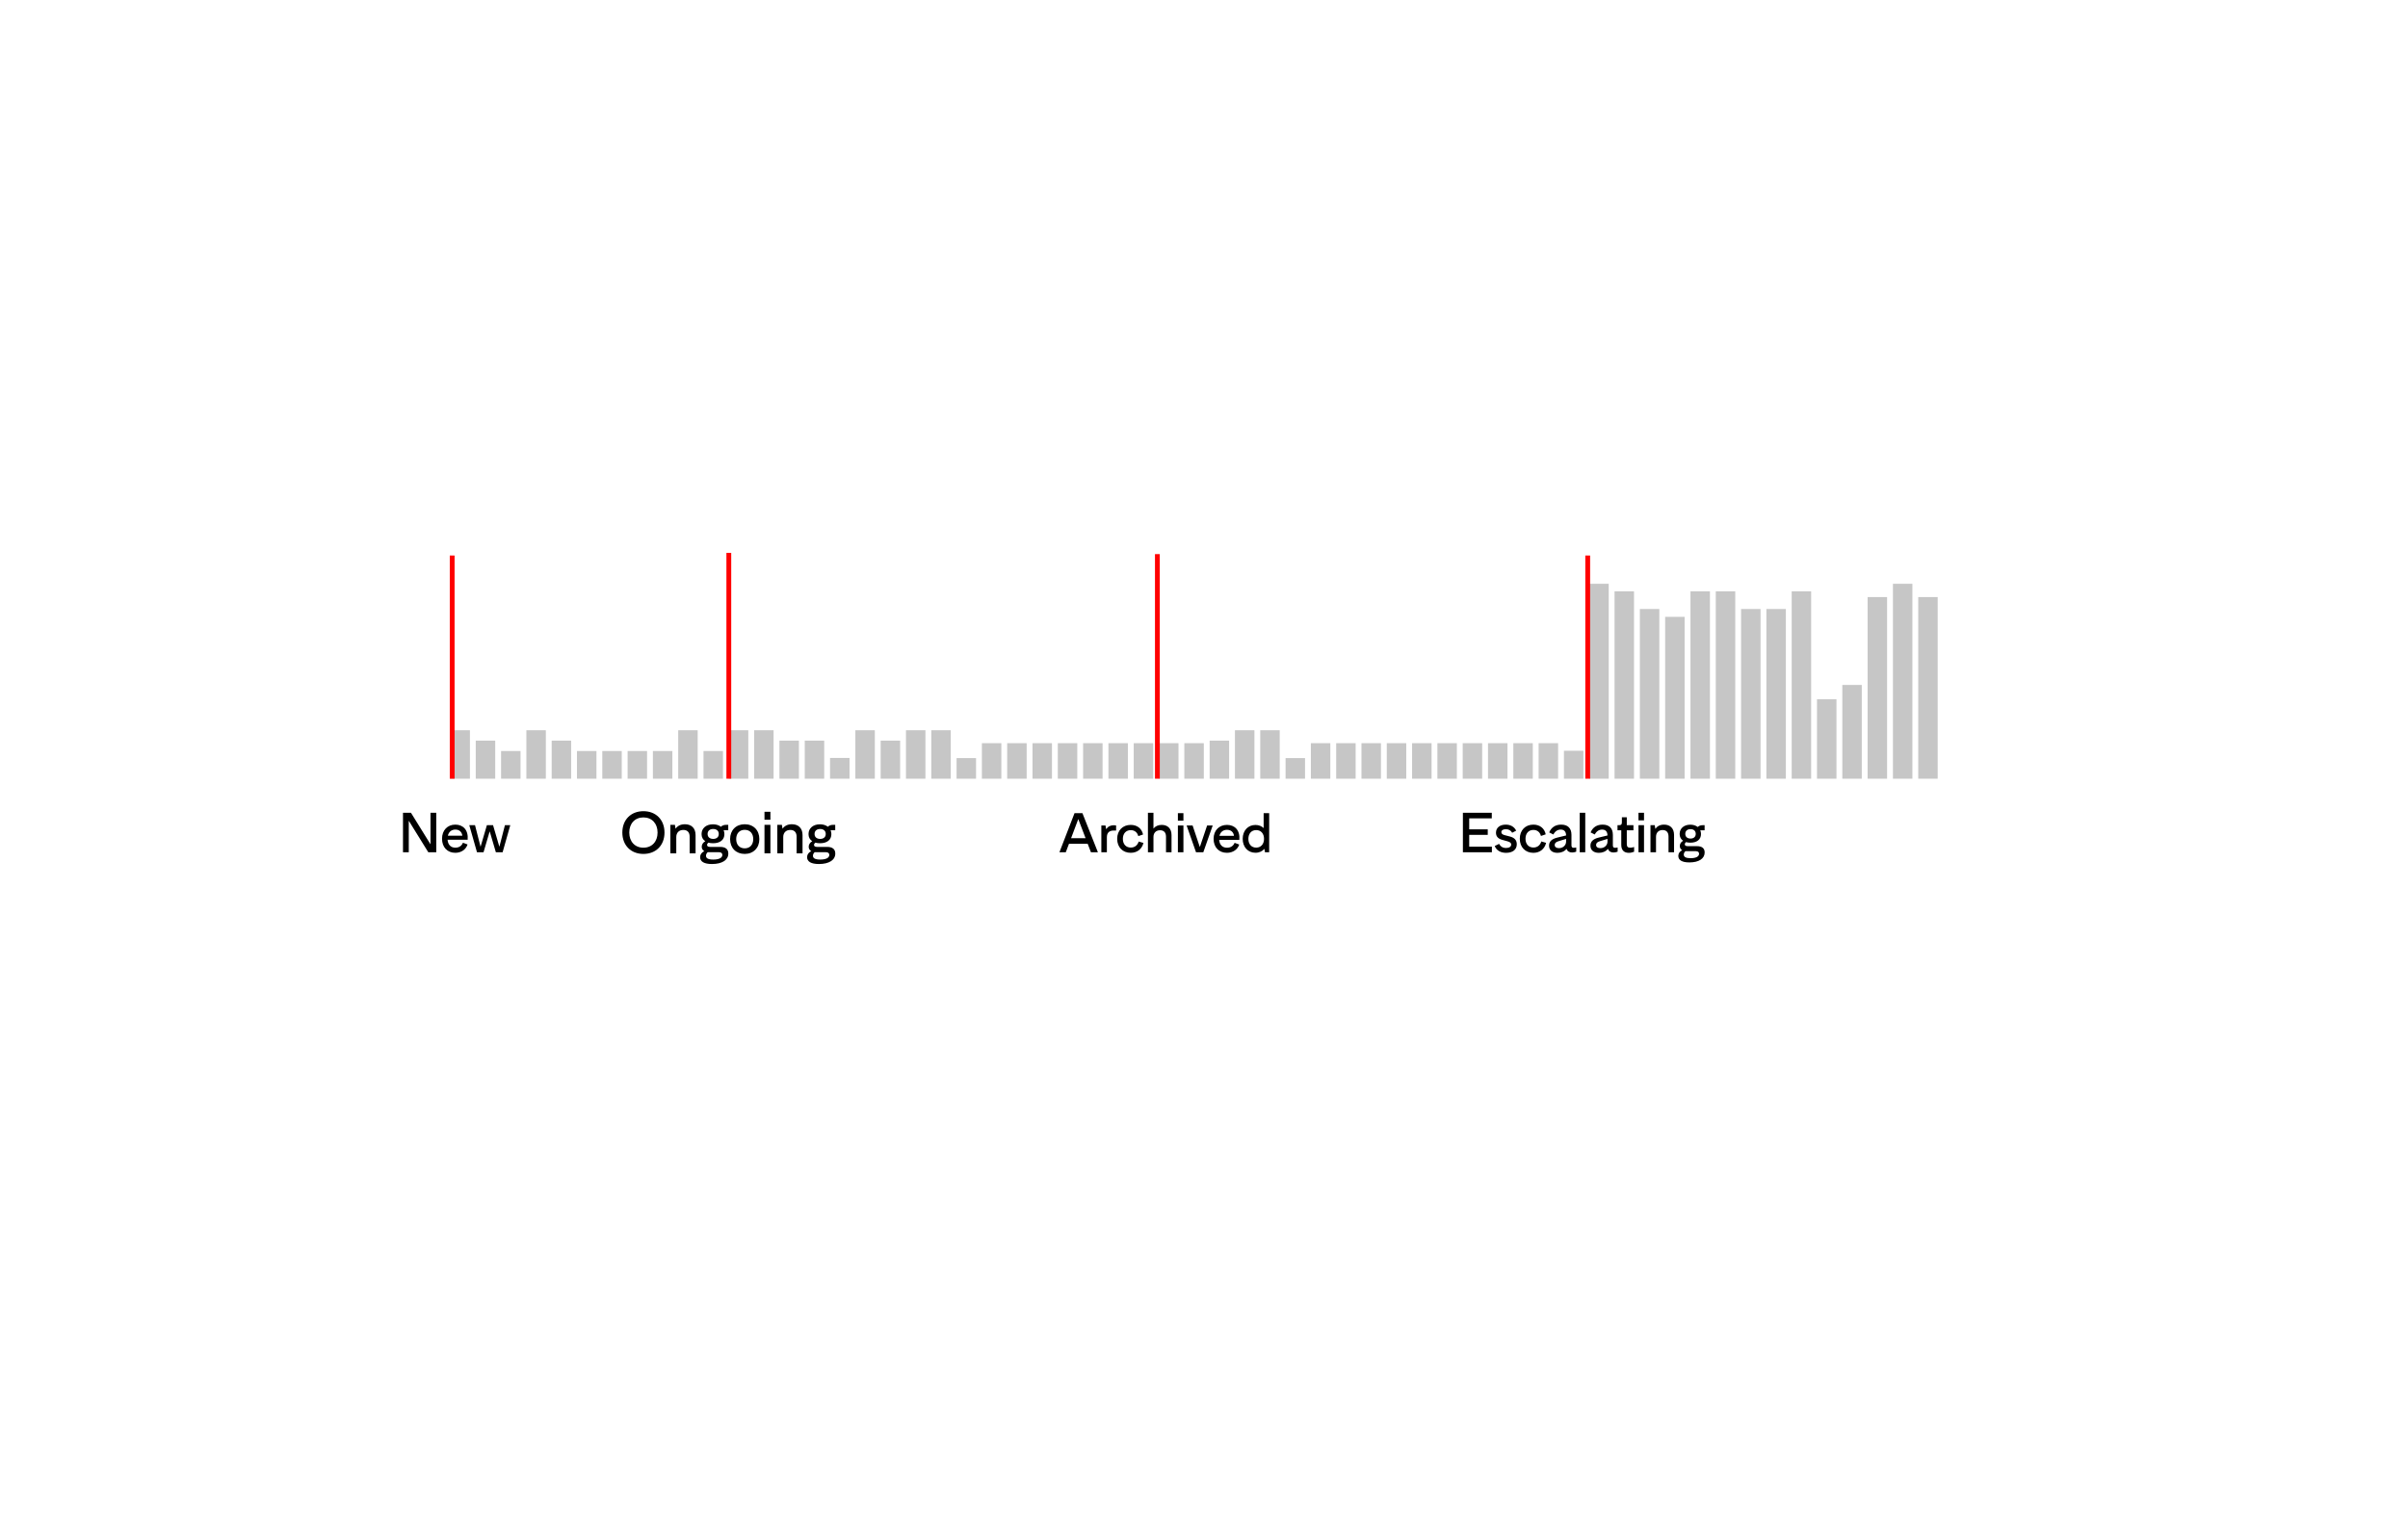 <svg width="1504" height="947" viewBox="0 0 1504 947" fill="none" xmlns="http://www.w3.org/2000/svg">
<path d="M251.704 532.326V507.678H256.685L268.812 527.256H268.88V507.678H272.488V532.326H267.506L255.379 512.749H255.311V532.326H251.704ZM284.367 532.678C279.385 532.678 276.087 529.157 276.087 523.876C276.087 518.594 279.488 515.073 284.401 515.073C289.211 515.073 292.612 518.383 292.096 524.509H279.557C279.763 527.537 281.481 529.474 284.435 529.474C286.737 529.474 288.42 528.277 289.142 526.376L292.028 527.467C291.031 530.566 288.146 532.678 284.367 532.678ZM279.729 521.974H288.764C288.455 519.615 286.874 518.171 284.435 518.171C281.962 518.171 280.279 519.615 279.729 521.974ZM297.92 532.326L293.11 515.425H296.683L300.118 528.77H300.187L304.103 515.425H307.951L311.867 528.77H311.936L315.371 515.425H318.704L313.928 532.326H309.703L305.89 519.368H305.821L302.008 532.326H297.92Z" fill="black"/>
<path d="M661.704 532.33L671.13 507.922H676.067L685.735 532.33H681.384L679.347 527.03H667.677L665.674 532.33H661.704ZM668.989 523.543H678.035L673.512 511.688H673.443L668.989 523.543ZM687.882 532.33V515.593H690.472L690.886 517.929C692.06 516.221 693.648 515.454 695.685 515.454C696.169 515.454 696.617 515.524 697.101 515.593V518.766H695.685C692.785 518.766 691.335 520.161 691.335 522.95V532.33H687.882ZM706.229 532.678C701.223 532.678 697.77 529.192 697.77 523.961C697.77 518.731 701.223 515.245 706.229 515.245C710.338 515.245 713.169 517.581 713.929 521.242L710.959 522.253C710.372 519.952 708.681 518.522 706.264 518.522C703.225 518.522 701.326 520.684 701.326 523.961C701.326 527.204 703.191 529.401 706.264 529.401C708.75 529.401 710.476 527.971 711.201 525.635L714.171 526.507C713.307 530.168 710.407 532.678 706.229 532.678ZM716.98 532.33V507.678H720.433V517.546C721.607 516.081 723.333 515.245 725.578 515.245C729.169 515.245 731.723 517.371 731.723 521.625V532.33H728.271V522.602C728.271 519.847 726.786 518.592 724.576 518.592C721.987 518.592 720.433 520.266 720.433 522.741V532.33H716.98ZM735.694 532.33V515.593H739.147V532.33H735.694ZM735.694 512.595V507.922H739.147V512.595H735.694ZM747.013 532.33L741.143 515.593H744.872L749.361 528.982H749.43L753.953 515.593H757.44L751.57 532.33H747.013ZM766.312 532.678C761.305 532.678 757.99 529.192 757.99 523.961C757.99 518.731 761.409 515.245 766.346 515.245C771.18 515.245 774.598 518.522 774.08 524.589H761.478C761.685 527.588 763.411 529.505 766.381 529.505C768.694 529.505 770.386 528.32 771.111 526.437L774.011 527.518C773.01 530.586 770.11 532.678 766.312 532.678ZM761.65 522.079H770.731C770.42 519.742 768.832 518.313 766.381 518.313C763.895 518.313 762.203 519.742 761.65 522.079ZM784.141 532.643C779.514 532.643 776.165 529.157 776.165 523.961C776.165 518.766 779.514 515.279 784.141 515.279C786.282 515.279 788.008 516.047 789.251 517.232V507.922H792.704V532.33H790.08L789.7 530.203C788.457 531.702 786.558 532.643 784.141 532.643ZM779.721 523.961C779.721 527.239 781.586 529.436 784.59 529.436C787.559 529.436 789.493 527.239 789.493 523.961C789.493 520.684 787.594 518.487 784.59 518.487C781.62 518.487 779.721 520.684 779.721 523.961Z" fill="black"/>
<path d="M913.704 532.337V507.678H931.748V511.166H917.644V518H929.225V521.452H917.644V528.85H931.817V532.337H913.704ZM940.691 532.69C937.407 532.69 934.779 531.351 933.569 528.427L936.3 527.089C937.165 528.674 938.513 529.66 940.656 529.66C942.592 529.66 943.871 528.885 943.871 527.511C943.871 526.595 943.283 525.997 941.589 525.503L938.305 524.587C935.92 523.953 934.365 522.615 934.365 520.149C934.365 517.049 936.75 515.076 940.483 515.076C943.387 515.076 945.772 516.344 946.982 518.845L944.493 520.149C943.594 518.634 942.281 517.929 940.552 517.929C938.789 517.929 937.718 518.634 937.718 519.761C937.718 520.783 938.582 521.311 939.723 521.628L943.11 522.509C945.841 523.249 947.362 524.693 947.362 527.335C947.362 530.787 944.666 532.69 940.691 532.69ZM957.713 532.69C952.701 532.69 949.244 529.167 949.244 523.883C949.244 518.599 952.701 515.076 957.713 515.076C961.827 515.076 964.661 517.436 965.422 521.135L962.449 522.157C961.861 519.832 960.167 518.387 957.748 518.387C954.706 518.387 952.804 520.572 952.804 523.883C952.804 527.159 954.671 529.378 957.748 529.378C960.237 529.378 961.965 527.934 962.691 525.574L965.664 526.454C964.8 530.153 961.896 532.69 957.713 532.69ZM972.768 532.69C969.484 532.69 967.513 530.999 967.513 528.216C967.513 525.679 969.103 524.059 972.629 523.178L978.16 521.84C978.126 519.409 976.95 518.176 974.807 518.176C972.871 518.176 971.281 519.198 970.21 521.241L967.617 519.937C968.931 516.767 971.523 515.076 975.084 515.076C979.266 515.076 981.513 517.331 981.513 521.487V527.969C981.513 529.097 981.894 529.554 982.931 529.554C983.38 529.554 983.933 529.449 984.486 529.343V531.985C983.484 532.337 982.689 532.478 981.894 532.478C980.165 532.478 978.955 531.703 978.437 530.224C977.019 531.95 974.945 532.69 972.768 532.69ZM971.039 527.758C971.039 529.061 972.076 529.766 973.701 529.766C976.224 529.766 978.16 527.969 978.16 525.679V523.989L973.39 525.433C971.8 525.926 971.039 526.631 971.039 527.758ZM986.673 532.337V507.678H990.129V532.337H986.673ZM998.627 532.69C995.343 532.69 993.372 530.999 993.372 528.216C993.372 525.679 994.962 524.059 998.488 523.178L1004.02 521.84C1003.98 519.409 1002.81 518.176 1000.67 518.176C998.73 518.176 997.14 519.198 996.069 521.241L993.476 519.937C994.79 516.767 997.382 515.076 1000.94 515.076C1005.13 515.076 1007.37 517.331 1007.37 521.487V527.969C1007.37 529.097 1007.75 529.554 1008.79 529.554C1009.24 529.554 1009.79 529.449 1010.35 529.343V531.985C1009.34 532.337 1008.55 532.478 1007.75 532.478C1006.02 532.478 1004.81 531.703 1004.3 530.224C1002.88 531.95 1000.8 532.69 998.627 532.69ZM996.898 527.758C996.898 529.061 997.935 529.766 999.56 529.766C1002.08 529.766 1004.02 527.969 1004.02 525.679V523.989L999.249 525.433C997.659 525.926 996.898 526.631 996.898 527.758ZM1017.32 532.69C1014.48 532.69 1012.62 531.175 1012.62 527.652V518.634H1010.27V515.428H1011.24C1012.58 515.428 1013 514.97 1013 513.561V510.497H1016.07V515.428H1020.22V518.634H1016.07V527.3C1016.07 528.991 1016.9 529.484 1018.18 529.484C1018.98 529.484 1019.81 529.308 1020.64 529.061V532.02C1019.53 532.443 1018.46 532.69 1017.32 532.69ZM1023.37 532.337V515.428H1026.83V532.337H1023.37ZM1023.37 512.399V507.678H1026.83V512.399H1023.37ZM1030.86 532.337V515.428H1033.52L1033.9 517.718C1035.11 516.027 1036.88 515.076 1039.37 515.076C1042.99 515.076 1045.59 517.225 1045.59 521.523V532.337H1042.13V522.509C1042.13 519.726 1040.68 518.458 1038.43 518.458C1035.94 518.458 1034.32 520.078 1034.32 522.65V532.337H1030.86ZM1055.16 538.678C1050.57 538.678 1048.25 537.234 1048.25 534.627C1048.25 533.042 1049.08 531.879 1050.67 531.034C1049.7 530.47 1049.18 529.554 1049.18 528.427C1049.18 527.124 1049.87 525.961 1051.26 525.151C1049.87 524.235 1049.08 522.791 1049.08 520.924C1049.08 517.401 1051.81 515.111 1055.75 515.111C1057.62 515.111 1059.21 515.64 1060.38 516.556C1061.21 515.745 1062.25 515.428 1063.49 515.428H1064.67V518.634H1061.97C1062.25 519.303 1062.42 520.078 1062.42 520.924C1062.42 524.341 1059.9 526.349 1055.79 526.349C1054.78 526.349 1053.85 526.208 1053.02 525.997C1052.54 526.419 1052.29 526.912 1052.29 527.37C1052.29 528.145 1052.95 528.533 1054.23 528.533H1060C1063.11 528.533 1064.7 529.907 1064.7 532.478C1064.7 536.283 1061.11 538.678 1055.16 538.678ZM1051.67 533.782C1051.67 535.226 1052.88 536.036 1055.92 536.036C1059.28 536.036 1061.21 535.015 1061.21 533.289C1061.21 532.337 1060.66 531.668 1059.17 531.668H1053.3L1052.71 531.633C1051.98 532.302 1051.67 533.007 1051.67 533.782ZM1052.6 520.853C1052.6 522.72 1053.92 523.777 1055.89 523.777C1057.82 523.777 1059.14 522.72 1059.14 520.853C1059.14 518.951 1057.79 517.894 1055.89 517.894C1053.92 517.894 1052.6 518.951 1052.6 520.853Z" fill="black"/>
<path d="M401.868 533.375C394.029 533.375 388.704 527.999 388.704 520.027C388.704 512.055 394.029 506.678 401.868 506.678C409.708 506.678 415.033 512.055 415.033 520.027C415.033 527.999 409.708 533.375 401.868 533.375ZM393.03 520.027C393.03 525.7 396.58 529.482 401.868 529.482C407.156 529.482 410.706 525.7 410.706 520.027C410.706 514.354 407.156 510.572 401.868 510.572C396.58 510.572 393.03 514.354 393.03 520.027Z" fill="black"/>
<path d="M418.694 533.004V515.206H421.541L421.948 517.617C423.242 515.837 425.128 514.836 427.791 514.836C431.673 514.836 434.447 517.097 434.447 521.621V533.004H430.749V522.659C430.749 519.73 429.196 518.395 426.792 518.395C424.13 518.395 422.392 520.101 422.392 522.808V533.004H418.694Z" fill="black"/>
<path d="M444.689 539.678C439.771 539.678 437.293 538.158 437.293 535.414C437.293 533.746 438.181 532.522 439.882 531.632C438.846 531.039 438.291 530.075 438.291 528.888C438.291 527.517 439.031 526.293 440.51 525.44C439.031 524.476 438.181 522.956 438.181 520.991C438.181 517.283 441.102 514.873 445.318 514.873C447.314 514.873 449.015 515.429 450.273 516.393C451.16 515.54 452.27 515.206 453.601 515.206H454.858V518.581H451.974C452.27 519.285 452.455 520.101 452.455 520.991C452.455 524.587 449.755 526.701 445.355 526.701C444.282 526.701 443.284 526.553 442.396 526.33C441.878 526.775 441.62 527.294 441.62 527.776C441.62 528.592 442.322 529 443.69 529H449.866C453.194 529 454.895 530.446 454.895 533.153C454.895 537.157 451.049 539.678 444.689 539.678ZM440.954 534.524C440.954 536.045 442.248 536.897 445.502 536.897C449.089 536.897 451.16 535.822 451.16 534.005C451.16 533.004 450.569 532.3 448.979 532.3H442.692L442.063 532.263C441.287 532.967 440.954 533.709 440.954 534.524ZM441.952 520.917C441.952 522.882 443.358 523.994 445.465 523.994C447.536 523.994 448.942 522.882 448.942 520.917C448.942 518.914 447.499 517.802 445.465 517.802C443.358 517.802 441.952 518.914 441.952 520.917Z" fill="black"/>
<path d="M465.141 533.375C459.705 533.375 456.007 529.667 456.007 524.105C456.007 518.544 459.705 514.836 465.141 514.836C470.577 514.836 474.275 518.544 474.275 524.105C474.275 529.667 470.577 533.375 465.141 533.375ZM459.816 524.105C459.816 527.554 461.813 529.89 465.141 529.89C468.469 529.89 470.466 527.554 470.466 524.105C470.466 520.62 468.432 518.321 465.141 518.321C461.85 518.321 459.816 520.62 459.816 524.105Z" fill="black"/>
<path d="M477.485 533.004V515.206H481.183V533.004H477.485ZM477.485 512.018V507.049H481.183V512.018H477.485Z" fill="black"/>
<path d="M485.502 533.004V515.206H488.349L488.756 517.617C490.05 515.837 491.936 514.836 494.599 514.836C498.482 514.836 501.255 517.097 501.255 521.621V533.004H497.557V522.659C497.557 519.73 496.004 518.395 493.6 518.395C490.938 518.395 489.2 520.101 489.2 522.808V533.004H485.502Z" fill="black"/>
<path d="M511.497 539.678C506.579 539.678 504.101 538.158 504.101 535.414C504.101 533.746 504.989 532.522 506.69 531.632C505.655 531.039 505.1 530.075 505.1 528.888C505.1 527.517 505.839 526.293 507.319 525.44C505.839 524.476 504.989 522.956 504.989 520.991C504.989 517.283 507.91 514.873 512.126 514.873C514.123 514.873 515.824 515.429 517.081 516.393C517.969 515.54 519.078 515.206 520.409 515.206H521.667V518.581H518.782C519.078 519.285 519.263 520.101 519.263 520.991C519.263 524.587 516.563 526.701 512.163 526.701C511.091 526.701 510.092 526.553 509.205 526.33C508.687 526.775 508.428 527.294 508.428 527.776C508.428 528.592 509.131 529 510.499 529H516.674C520.003 529 521.704 530.446 521.704 533.153C521.704 537.157 517.858 539.678 511.497 539.678ZM507.762 534.524C507.762 536.045 509.057 536.897 512.311 536.897C515.898 536.897 517.969 535.822 517.969 534.005C517.969 533.004 517.377 532.3 515.787 532.3H509.5L508.872 532.263C508.095 532.967 507.762 533.709 507.762 534.524ZM508.761 520.917C508.761 522.882 510.166 523.994 512.274 523.994C514.345 523.994 515.75 522.882 515.75 520.917C515.75 518.914 514.308 517.802 512.274 517.802C510.166 517.802 508.761 518.914 508.761 520.917Z" fill="black"/>
<path d="M293.503 456.121H281.344V486.388H293.503V456.121Z" fill="#C6C6C6"/>
<path d="M309.309 462.606H297.15V486.388H309.309V462.606Z" fill="#C6C6C6"/>
<path d="M325.115 469.092H312.956V486.388H325.115V469.092Z" fill="#C6C6C6"/>
<path d="M340.921 456.121H328.762V486.388H340.921V456.121Z" fill="#C6C6C6"/>
<path d="M356.727 462.606H344.568V486.388H356.727V462.606Z" fill="#C6C6C6"/>
<path d="M372.533 469.092H360.374V486.388H372.533V469.092Z" fill="#C6C6C6"/>
<path d="M388.339 469.092H376.181V486.388H388.339V469.092Z" fill="#C6C6C6"/>
<path d="M404.145 469.092H391.987V486.388H404.145V469.092Z" fill="#C6C6C6"/>
<path d="M419.951 469.092H407.793V486.388H419.951V469.092Z" fill="#C6C6C6"/>
<path d="M435.757 456.121H423.599V486.388H435.757V456.121Z" fill="#C6C6C6"/>
<path d="M451.563 469.092H439.405V486.388H451.563V469.092Z" fill="#C6C6C6"/>
<path d="M467.369 456.121H455.211V486.388H467.369V456.121Z" fill="#C6C6C6"/>
<path d="M483.175 456.121H471.017V486.388H483.175V456.121Z" fill="#C6C6C6"/>
<path d="M498.981 462.606H486.823V486.388H498.981V462.606Z" fill="#C6C6C6"/>
<path d="M514.787 462.606H502.629V486.388H514.787V462.606Z" fill="#C6C6C6"/>
<path d="M530.594 473.416H518.435V486.388H530.594V473.416Z" fill="#C6C6C6"/>
<path d="M546.4 456.121H534.241V486.388H546.4V456.121Z" fill="#C6C6C6"/>
<path d="M562.206 462.606H550.047V486.388H562.206V462.606Z" fill="#C6C6C6"/>
<path d="M578.012 456.121H565.853V486.388H578.012V456.121Z" fill="#C6C6C6"/>
<path d="M593.818 456.121H581.659V486.388H593.818V456.121Z" fill="#C6C6C6"/>
<path d="M609.624 473.519H597.465V486.388H609.624V473.519Z" fill="#C6C6C6"/>
<path d="M625.43 464.206H613.271V486.388H625.43V464.206Z" fill="#C6C6C6"/>
<path d="M641.236 464.206H629.077V486.388H641.236V464.206Z" fill="#C6C6C6"/>
<path d="M657.042 464.206H644.883V486.388H657.042V464.206Z" fill="#C6C6C6"/>
<path d="M672.848 464.206H660.689V486.388H672.848V464.206Z" fill="#C6C6C6"/>
<path d="M688.654 464.206H676.496V486.388H688.654V464.206Z" fill="#C6C6C6"/>
<path d="M704.46 464.206H692.302V486.388H704.46V464.206Z" fill="#C6C6C6"/>
<path d="M720.266 464.206H708.108V486.388H720.266V464.206Z" fill="#C6C6C6"/>
<path d="M736.072 464.206H723.914V486.388H736.072V464.206Z" fill="#C6C6C6"/>
<path d="M751.878 464.206H739.72V486.388H751.878V464.206Z" fill="#C6C6C6"/>
<path d="M767.684 462.606H755.526V486.388H767.684V462.606Z" fill="#C6C6C6"/>
<path d="M783.49 456.121H771.332V486.388H783.49V456.121Z" fill="#C6C6C6"/>
<path d="M799.296 456.121H787.138V486.388H799.296V456.121Z" fill="#C6C6C6"/>
<path d="M815.102 473.519H802.944V486.388H815.102V473.519Z" fill="#C6C6C6"/>
<path d="M830.908 464.206H818.75V486.388H830.908V464.206Z" fill="#C6C6C6"/>
<path d="M846.715 464.206H834.556V486.388H846.715V464.206Z" fill="#C6C6C6"/>
<path d="M862.521 464.206H850.362V486.388H862.521V464.206Z" fill="#C6C6C6"/>
<path d="M878.327 464.206H866.168V486.388H878.327V464.206Z" fill="#C6C6C6"/>
<path d="M894.133 464.206H881.974V486.388H894.133V464.206Z" fill="#C6C6C6"/>
<path d="M909.939 464.206H897.78V486.388H909.939V464.206Z" fill="#C6C6C6"/>
<path d="M925.745 464.206H913.586V486.388H925.745V464.206Z" fill="#C6C6C6"/>
<path d="M941.551 464.206H929.392V486.388H941.551V464.206Z" fill="#C6C6C6"/>
<path d="M957.357 464.206H945.198V486.388H957.357V464.206Z" fill="#C6C6C6"/>
<path d="M973.163 464.206H961.004V486.388H973.163V464.206Z" fill="#C6C6C6"/>
<path d="M988.969 468.927H976.811V486.388H988.969V468.927Z" fill="#C6C6C6"/>
<path d="M1004.78 364.648H992.617V486.388H1004.78V364.648Z" fill="#C6C6C6"/>
<path d="M1020.58 369.369H1008.42V486.388H1020.58V369.369Z" fill="#C6C6C6"/>
<path d="M1036.39 380.397H1024.23V486.388H1036.39V380.397Z" fill="#C6C6C6"/>
<path d="M1052.19 385.295H1040.03V486.388H1052.19V385.295Z" fill="#C6C6C6"/>
<path d="M1068 369.369H1055.84V486.388H1068V369.369Z" fill="#C6C6C6"/>
<path d="M1083.81 369.369H1071.65V486.388H1083.81V369.369Z" fill="#C6C6C6"/>
<path d="M1099.61 380.397H1087.45V486.388H1099.61V380.397Z" fill="#C6C6C6"/>
<path d="M1115.42 380.397H1103.26V486.388H1115.42V380.397Z" fill="#C6C6C6"/>
<path d="M1131.22 369.369H1119.06V486.388H1131.22V369.369Z" fill="#C6C6C6"/>
<path d="M1147.03 436.782H1134.87V486.388H1147.03V436.782Z" fill="#C6C6C6"/>
<path d="M1162.84 427.821H1150.68V486.388H1162.84V427.821Z" fill="#C6C6C6"/>
<path d="M1178.64 372.939H1166.48V486.388H1178.64V372.939Z" fill="#C6C6C6"/>
<path d="M1194.45 364.648H1182.29V486.388H1194.45V364.648Z" fill="#C6C6C6"/>
<path d="M1210.25 372.939H1198.1V486.388H1210.25V372.939Z" fill="#C6C6C6"/>
<path d="M282.426 346.982V486.388" stroke="#FF0000" stroke-width="3"/>
<path d="M991.659 346.982V486.388" stroke="#FF0000" stroke-width="3"/>
<path d="M722.881 346.111V486.388" stroke="#FF0000" stroke-width="3"/>
<path d="M455.21 345.341L455.21 486.388" stroke="#FF0000" stroke-width="3"/>
</svg>
